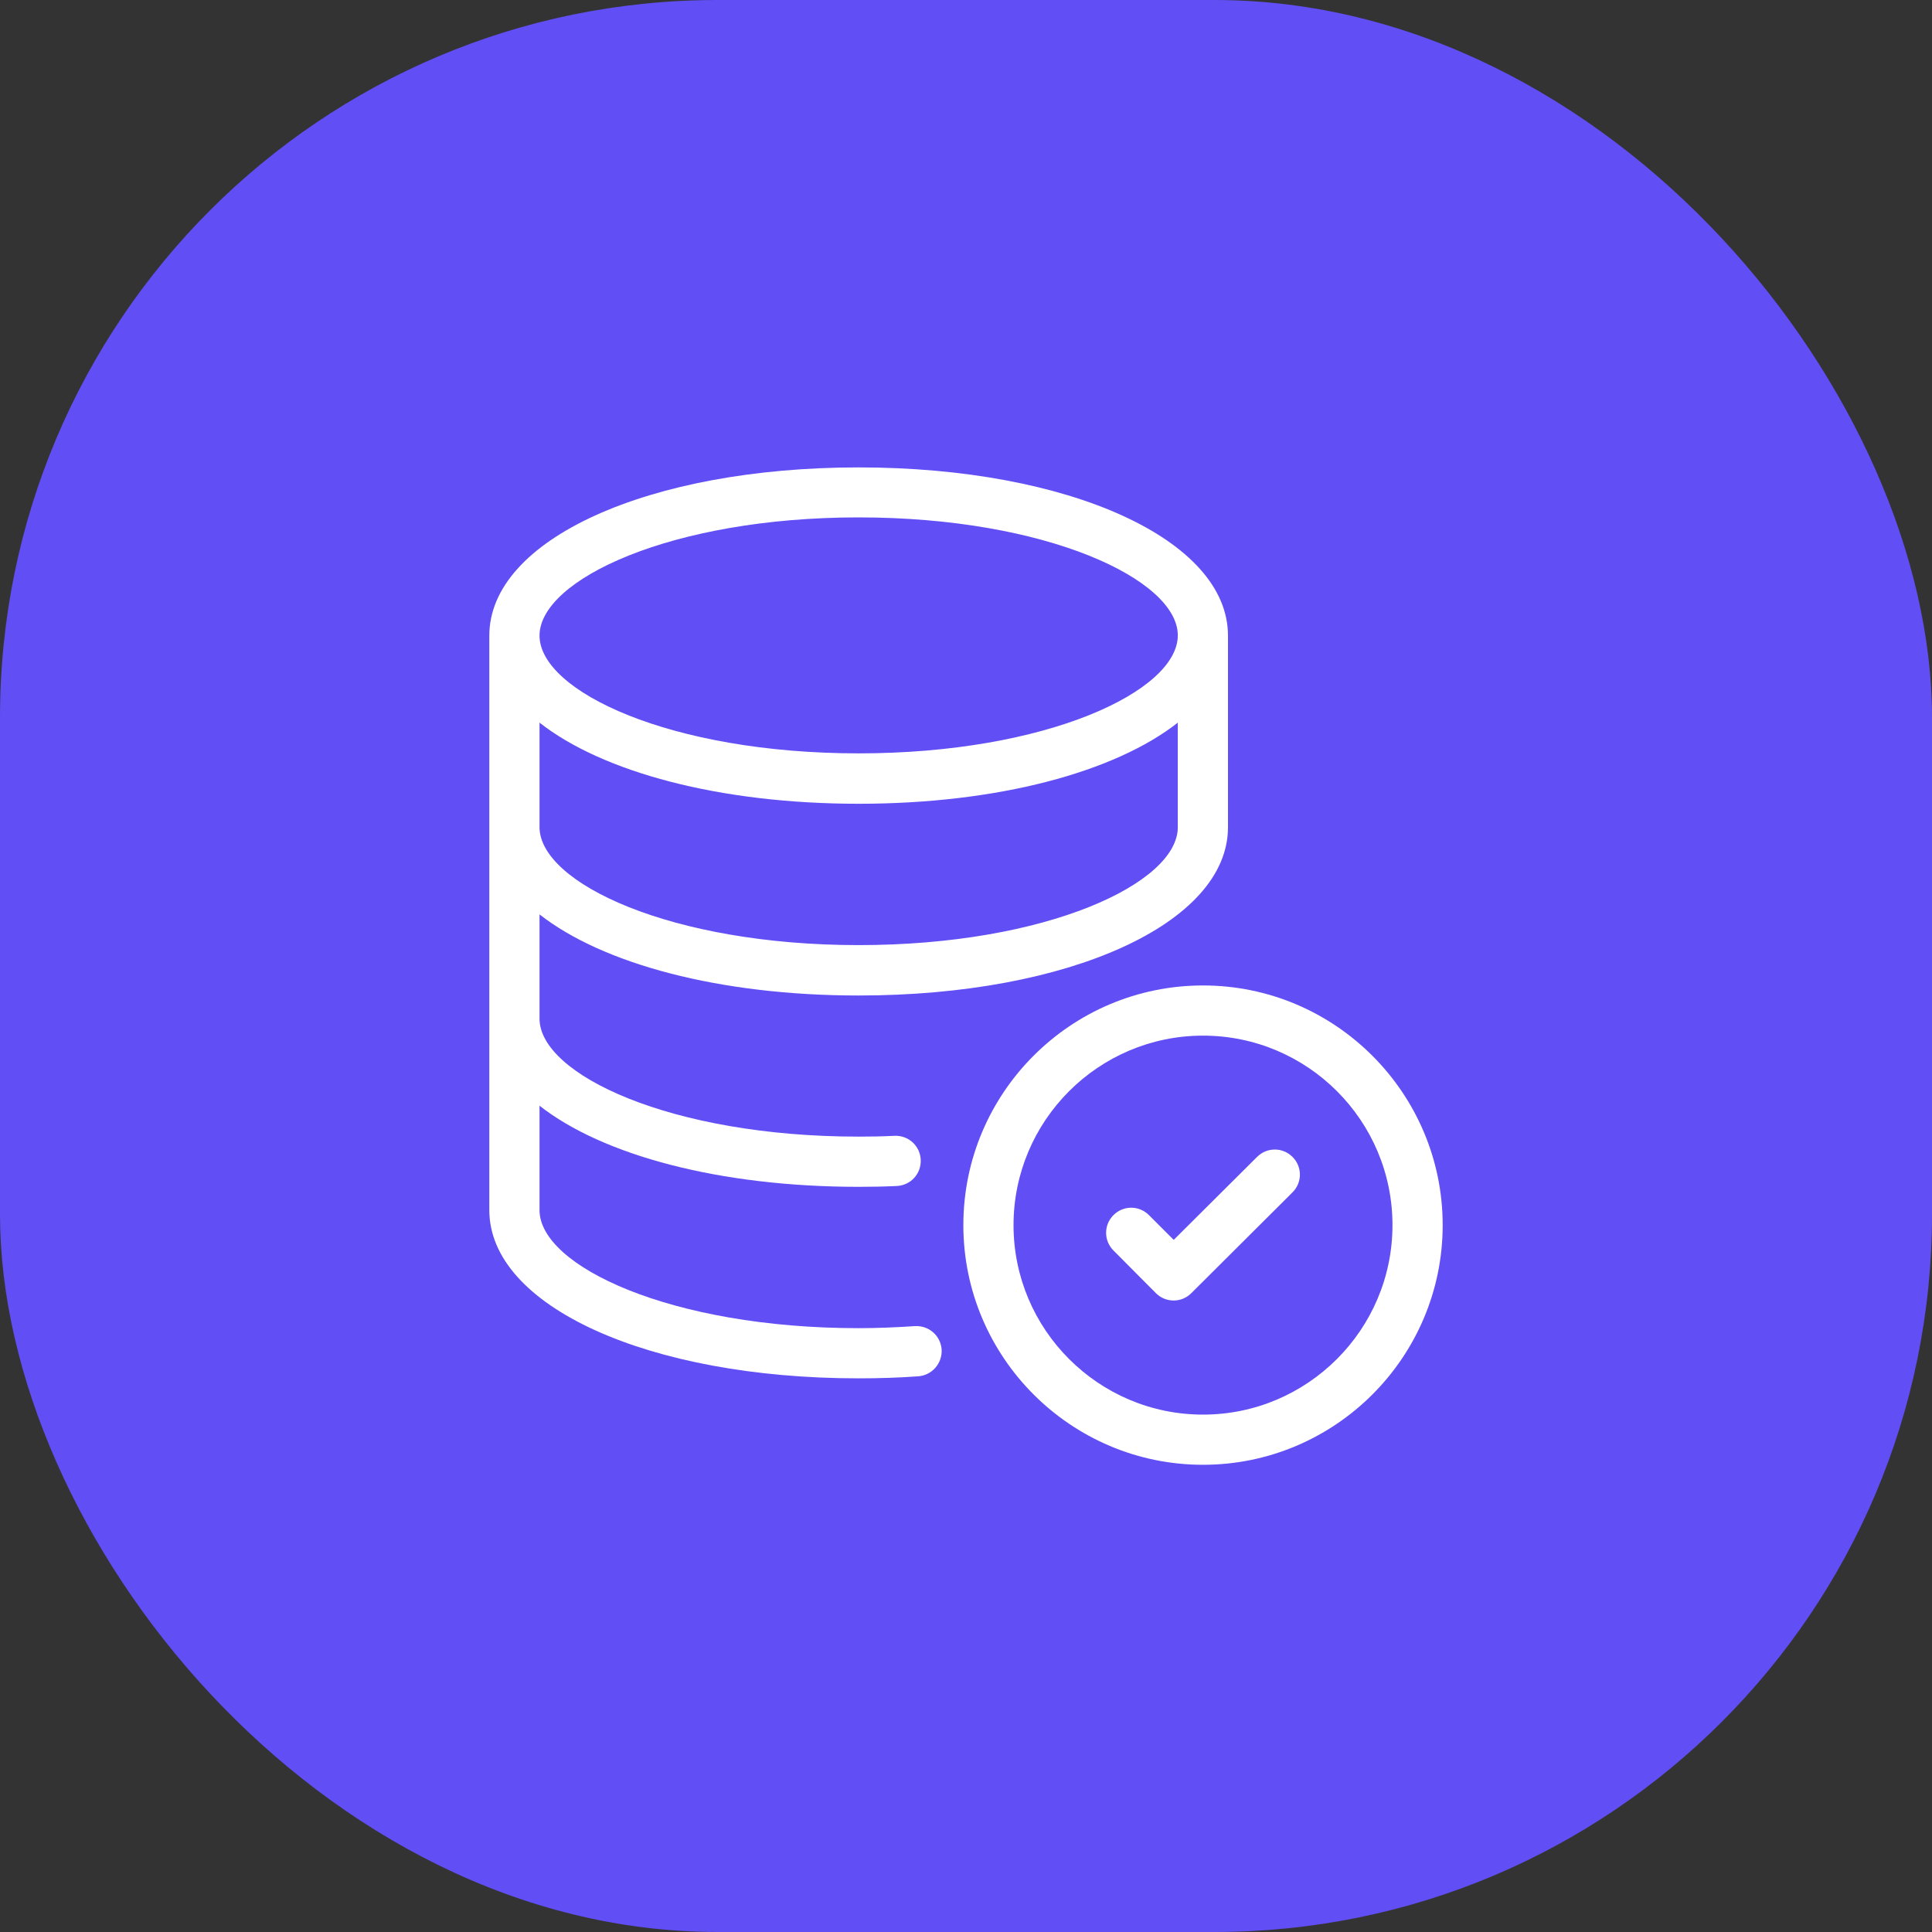 <svg width="70" height="70" viewBox="0 0 70 70" fill="none" xmlns="http://www.w3.org/2000/svg">
<rect x="0" y="0" width="70" height="70" fill="#333333" stroke="none"/>
<rect width="70" height="70" rx="26" fill="#614EF5"/>
<path d="M17.729 43.847C17.729 47.32 23.481 49.94 31.111 49.94C31.838 49.94 32.566 49.918 33.271 49.866C33.768 49.829 34.146 49.398 34.117 48.894C34.08 48.389 33.649 48.018 33.145 48.048C32.477 48.092 31.794 48.122 31.111 48.122C24.298 48.122 19.548 45.866 19.548 43.847V40.062C21.826 41.85 26.057 43.001 31.111 43.001C31.571 43.001 32.031 42.993 32.491 42.971C32.996 42.949 33.382 42.526 33.36 42.021C33.337 41.516 32.914 41.13 32.41 41.153C31.979 41.175 31.541 41.182 31.111 41.182C24.298 41.182 19.548 38.926 19.548 36.907V33.13C21.826 34.918 26.057 36.069 31.111 36.069C38.741 36.069 44.492 33.449 44.492 29.975V23.029C44.492 19.555 38.741 16.935 31.111 16.935C23.481 16.935 17.729 19.555 17.729 23.029V43.847ZM31.111 34.243C24.298 34.243 19.548 31.987 19.548 29.968V26.183C21.826 27.971 26.057 29.122 31.111 29.122C36.165 29.122 40.396 27.971 42.674 26.183V29.968C42.682 31.994 37.932 34.243 31.111 34.243ZM31.111 18.746C37.924 18.746 42.674 21.002 42.674 23.021C42.674 25.04 37.924 27.296 31.111 27.296C24.298 27.296 19.548 25.047 19.548 23.029C19.548 21.01 24.298 18.746 31.111 18.746Z" fill="white"/>
<path d="M34.904 44.389C34.904 49.176 38.8 53.072 43.587 53.072C48.374 53.072 52.271 49.176 52.271 44.389C52.271 39.602 48.374 35.705 43.587 35.705C38.8 35.705 34.904 39.594 34.904 44.389ZM50.452 44.389C50.452 48.174 47.372 51.254 43.587 51.254C39.802 51.254 36.722 48.174 36.722 44.389C36.722 40.603 39.802 37.523 43.587 37.523C47.372 37.523 50.452 40.596 50.452 44.389Z" fill="white"/>
<path d="M41.628 44.025C41.271 43.669 40.7 43.669 40.344 44.025C39.987 44.381 39.987 44.953 40.344 45.309L41.88 46.853C42.058 47.031 42.288 47.12 42.526 47.12C42.756 47.12 42.986 47.031 43.164 46.853L46.83 43.201C47.187 42.845 47.187 42.273 46.83 41.917C46.474 41.561 45.903 41.561 45.546 41.917L42.526 44.923L41.628 44.025Z" fill="white"/>
</svg>
